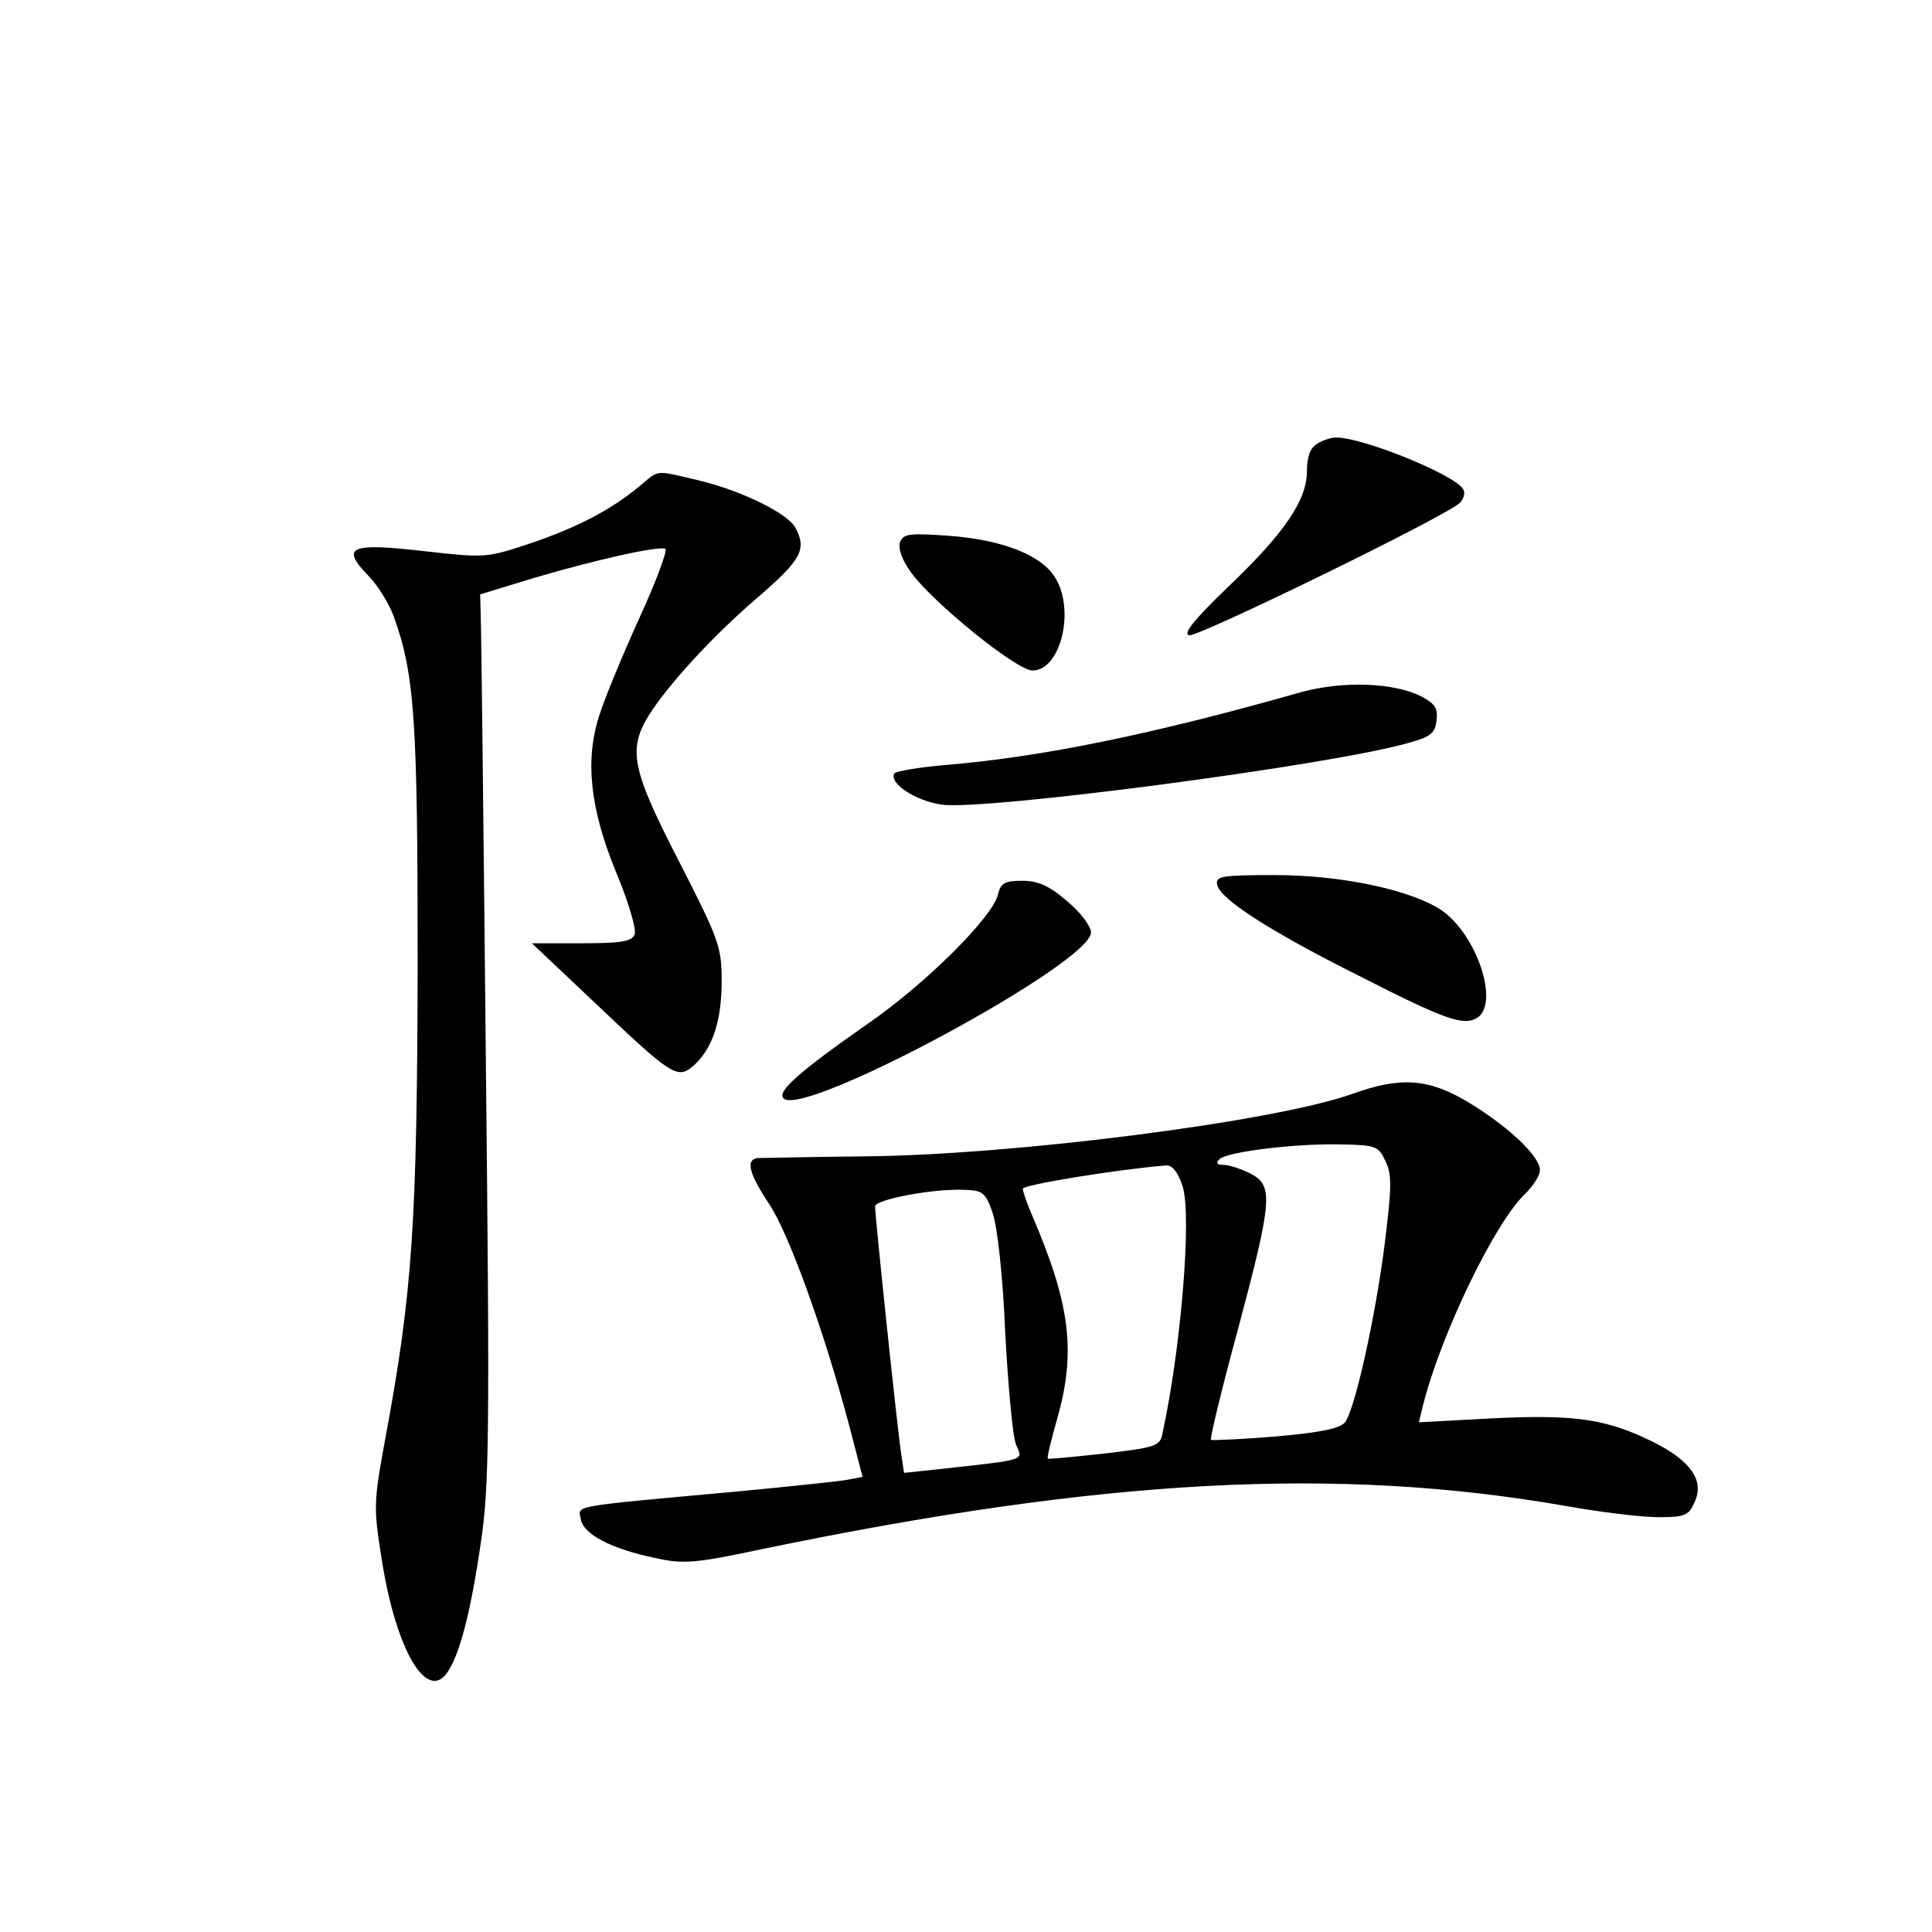 <?xml version="1.0" standalone="no"?>
<!DOCTYPE svg PUBLIC "-//W3C//DTD SVG 20010904//EN"
 "http://www.w3.org/TR/2001/REC-SVG-20010904/DTD/svg10.dtd">
<svg version="1.0" xmlns="http://www.w3.org/2000/svg"
 width="340pt" height="340pt" viewBox="0 0 340 340"
 preserveAspectRatio="xMidYMid meet">
<g transform="translate(0,340) scale(0.1,-0.1)"
fill="#000000" stroke="none">
<path d="M2318 2619 c-12 -7 -18 -22 -18 -48 0 -51 -39 -109 -141 -206 -58
-56 -78 -81 -66 -83 16 -3 451 209 476 233 7 7 10 18 6 24 -15 26 -179 92
-224 91 -9 0 -24 -5 -33 -11z"/>
<path d="M1125 2544 c-51 -42 -109 -72 -191 -100 -78 -26 -80 -26 -187 -14
-131 15 -148 8 -99 -43 17 -17 37 -50 45 -72 37 -103 42 -182 42 -615 -1 -451
-9 -575 -57 -832 -21 -115 -21 -120 -5 -220 25 -152 77 -241 113 -193 22 30
42 105 60 229 15 99 16 189 9 851 -4 407 -8 758 -9 780 l-1 39 95 29 c112 33
221 57 231 51 4 -2 -16 -57 -46 -122 -29 -64 -61 -141 -70 -170 -26 -79 -17
-165 30 -279 21 -50 35 -98 32 -107 -5 -13 -23 -16 -94 -16 l-87 0 108 -102
c140 -133 148 -138 177 -113 33 30 49 78 49 149 0 60 -5 73 -75 210 -83 161
-90 196 -54 256 34 54 112 140 194 210 75 65 85 83 65 121 -14 26 -96 66 -172
84 -77 18 -67 19 -103 -11z"/>
<path d="M1584 2446 c-4 -10 3 -31 19 -53 38 -53 186 -173 214 -173 50 0 76
108 39 165 -25 39 -93 65 -185 72 -70 5 -81 4 -87 -11z"/>
<path d="M2290 2182 c-264 -75 -457 -114 -623 -128 -48 -4 -90 -11 -93 -15
-10 -17 36 -48 83 -55 74 -11 691 70 823 109 37 10 46 17 48 39 3 21 -3 30
-26 42 -48 25 -139 28 -212 8z"/>
<path d="M2142 1843 c5 -25 91 -81 253 -162 149 -76 181 -87 205 -72 39 26 -1
146 -63 189 -54 36 -176 62 -294 62 -94 0 -104 -2 -101 -17z"/>
<path d="M1756 1825 c-10 -40 -128 -157 -228 -226 -123 -86 -161 -120 -149
-132 35 -35 541 238 541 292 0 11 -19 36 -42 55 -31 27 -51 36 -79 36 -31 0
-38 -4 -43 -25z"/>
<path d="M2380 1475 c-137 -49 -598 -108 -860 -110 -96 -1 -181 -3 -187 -3
-21 -3 -15 -27 20 -80 34 -50 96 -220 141 -389 l24 -92 -26 -5 c-15 -3 -103
-12 -197 -21 -297 -27 -277 -24 -273 -48 4 -27 54 -53 132 -69 49 -11 70 -9
188 16 599 124 1010 146 1412 76 61 -11 135 -20 164 -20 47 0 54 3 64 26 18
38 -6 73 -72 106 -83 41 -137 49 -283 42 l-130 -7 7 29 c32 127 127 323 180
373 14 14 26 32 26 42 0 24 -55 76 -124 118 -71 43 -120 47 -206 16z m58 -118
c12 -24 11 -47 -1 -145 -17 -134 -53 -293 -70 -315 -9 -11 -43 -18 -122 -25
-60 -5 -112 -7 -114 -6 -2 2 19 90 48 196 61 229 62 252 21 273 -16 8 -37 15
-47 15 -11 0 -14 3 -7 10 13 13 134 28 214 26 61 -1 66 -3 78 -29z m-357 -44
c17 -52 -3 -290 -36 -439 -4 -19 -16 -22 -102 -32 -53 -6 -98 -10 -99 -9 -2 1
6 34 17 72 33 118 22 201 -45 357 -9 21 -16 41 -16 46 0 7 166 34 252 41 11 1
21 -12 29 -36z m-334 -48 c8 -23 18 -110 22 -210 5 -93 13 -182 19 -197 12
-29 23 -26 -140 -44 l-57 -6 -5 33 c-6 37 -46 417 -46 436 0 12 104 32 159 29
30 -1 36 -5 48 -41z"/>
</g>
</svg>
